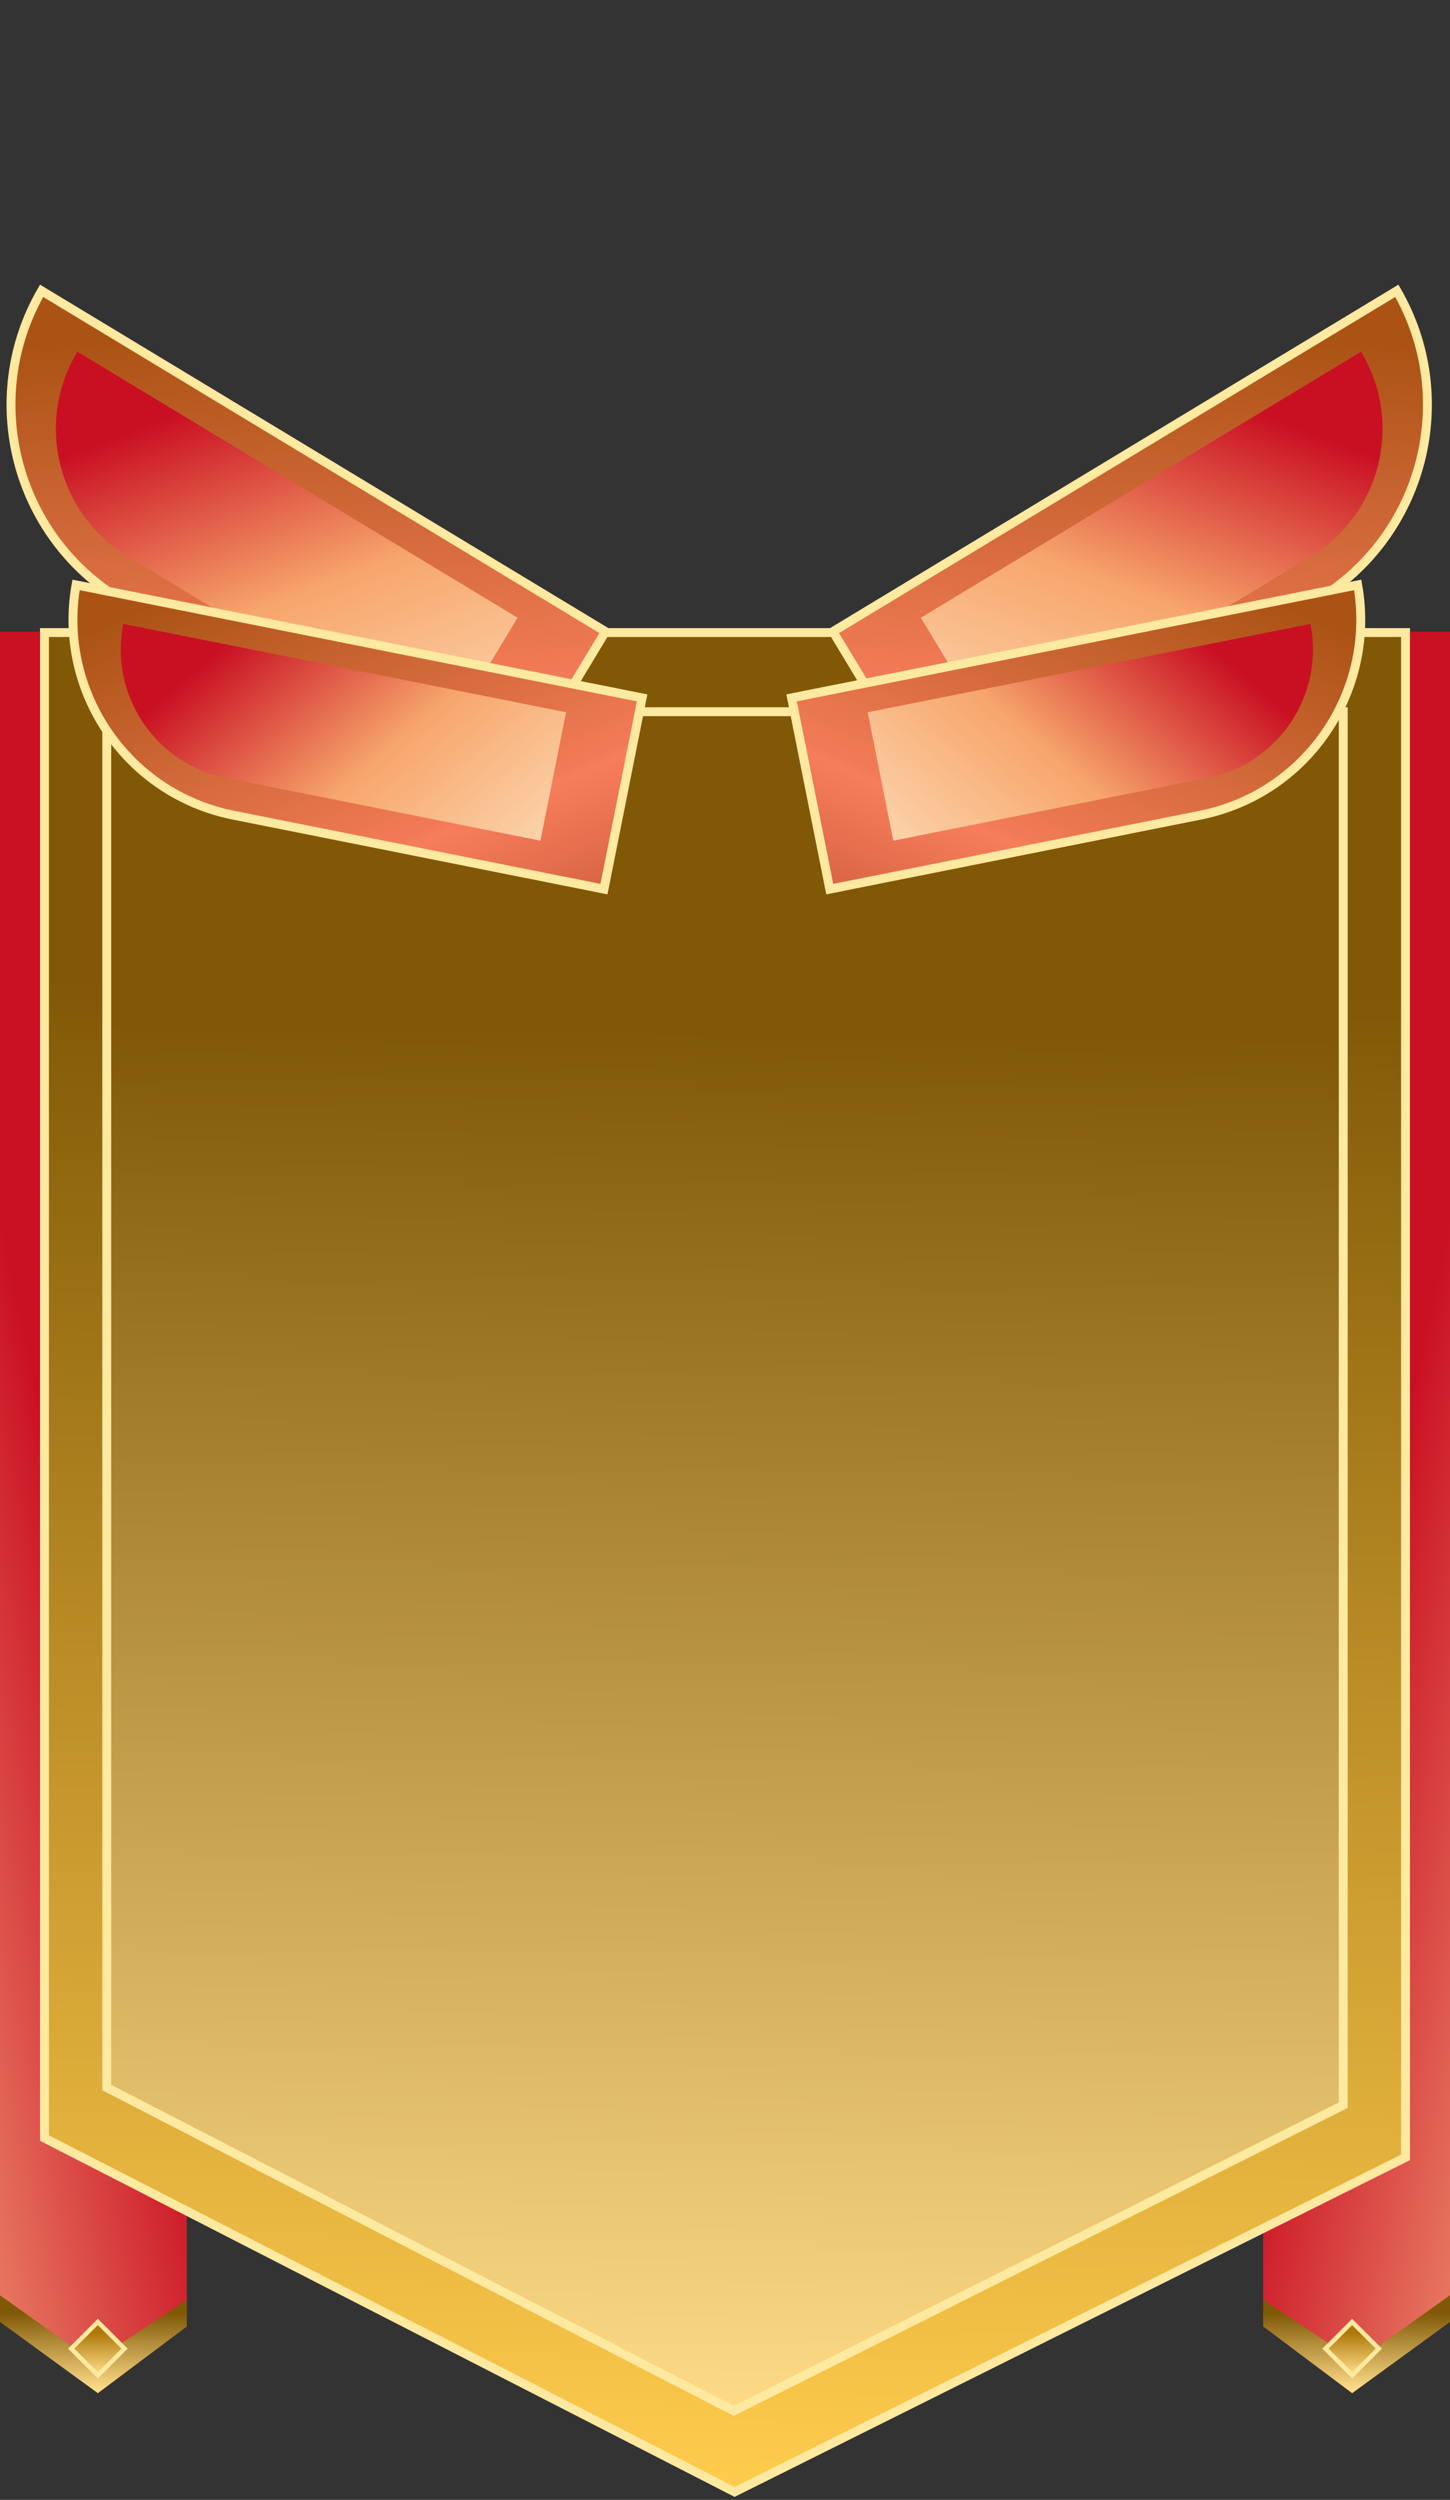 <svg width="163" height="281" viewBox="0 0 163 281" fill="none" xmlns="http://www.w3.org/2000/svg">
<rect x="0" y="0" width="163" height="281" fill="#333333" stroke="none"/>
<path d="M142 71H163V260.742L152 269L142 261.5V71Z" fill="url(#paint0_linear_2877_96179)"/>
<path d="M152.5 265.5L163 258V261L152 269L142 261.5V258.5L152.5 265.5Z" fill="url(#paint1_linear_2877_96179)"/>
<rect width="4.243" height="4.243" transform="matrix(-0.707 0.707 0.707 0.707 152 261)" fill="url(#paint2_linear_2877_96179)" stroke="#FEE9A0" stroke-width="0.5"/>
<path d="M21 71H0V260.742L11 269L21 261.5V71Z" fill="url(#paint3_linear_2877_96179)"/>
<path d="M10.5 265.5L0 258V261L11 269L21 261.5V258.5L10.5 265.5Z" fill="url(#paint4_linear_2877_96179)"/>
<rect x="11" y="261" width="4.243" height="4.243" transform="rotate(45 11 261)" fill="url(#paint5_linear_2877_96179)" stroke="#FEE9A0" stroke-width="0.5"/>
<path d="M158 71.103H5V240.329L82.581 280.103L158 242.5V71.103Z" fill="url(#paint6_linear_2877_96179)" stroke="#FEE9A0"/>
<path d="M151 80H12V234.651L82.482 271L151 236.635V80Z" fill="url(#paint7_linear_2877_96179)" stroke="#FEE9A0"/>
<path d="M157.022 32.689C163.99 44.735 160.056 60.195 148.092 67.424L106.618 92.484L93.632 70.992L157.022 32.689Z" fill="url(#paint8_linear_2877_96179)" stroke="#FEE9A0"/>
<path d="M153 39.536C157.789 47.462 155.246 57.77 147.32 62.56L112.187 83.788L103.516 69.436L153 39.536Z" fill="url(#paint9_linear_2877_96179)"/>
<path d="M4.677 32.689C-2.291 44.735 1.644 60.195 13.607 67.424L55.081 92.484L68.068 70.992L4.677 32.689Z" fill="url(#paint10_linear_2877_96179)" stroke="#FEE9A0"/>
<path d="M8.699 39.536C3.91 47.462 6.453 57.77 14.379 62.56L49.512 83.788L58.184 69.436L8.699 39.536Z" fill="url(#paint11_linear_2877_96179)"/>
<path d="M152.624 65.747C154.741 77.716 146.911 89.24 134.932 91.63L93.277 99.942L88.987 78.445L152.624 65.747Z" fill="url(#paint12_linear_2877_96179)" stroke="#FEE9A0"/>
<path d="M147.311 70.129C148.902 78.101 143.729 85.853 135.757 87.444L100.42 94.495L97.54 80.06L147.311 70.129Z" fill="url(#paint13_linear_2877_96179)"/>
<path d="M8.547 65.747C6.43 77.716 14.26 89.24 26.239 91.63L67.894 99.942L72.183 78.445L8.547 65.747Z" fill="url(#paint14_linear_2877_96179)" stroke="#FEE9A0"/>
<path d="M13.86 70.129C12.269 78.101 17.442 85.853 25.414 87.444L60.75 94.495L63.631 80.06L13.86 70.129Z" fill="url(#paint15_linear_2877_96179)"/>
<defs>
<linearGradient id="paint0_linear_2877_96179" x1="195" y1="191.5" x2="153" y2="182.5" gradientUnits="userSpaceOnUse">
<stop stop-color="#FABB89"/>
<stop offset="1" stop-color="#CA1023"/>
</linearGradient>
<linearGradient id="paint1_linear_2877_96179" x1="151.594" y1="268.5" x2="151.554" y2="259.978" gradientUnits="userSpaceOnUse">
<stop stop-color="#FDDB86"/>
<stop offset="1" stop-color="#805806"/>
</linearGradient>
<linearGradient id="paint2_linear_2877_96179" x1="4.093" y1="4.05" x2="0.852" y2="0.863" gradientUnits="userSpaceOnUse">
<stop stop-color="#FDDB86"/>
<stop offset="1" stop-color="#AD780A"/>
</linearGradient>
<linearGradient id="paint3_linear_2877_96179" x1="-32" y1="191.5" x2="10" y2="182.5" gradientUnits="userSpaceOnUse">
<stop stop-color="#FABB89"/>
<stop offset="1" stop-color="#CA1023"/>
</linearGradient>
<linearGradient id="paint4_linear_2877_96179" x1="11.406" y1="268.5" x2="11.447" y2="259.978" gradientUnits="userSpaceOnUse">
<stop stop-color="#FDDB86"/>
<stop offset="1" stop-color="#805806"/>
</linearGradient>
<linearGradient id="paint5_linear_2877_96179" x1="15.093" y1="265.05" x2="11.852" y2="261.863" gradientUnits="userSpaceOnUse">
<stop stop-color="#FDDB86"/>
<stop offset="1" stop-color="#AD780A"/>
</linearGradient>
<linearGradient id="paint6_linear_2877_96179" x1="88.104" y1="280.103" x2="90.28" y2="110.496" gradientUnits="userSpaceOnUse">
<stop stop-color="#FFCC4D"/>
<stop offset="1" stop-color="#805806"/>
</linearGradient>
<linearGradient id="paint7_linear_2877_96179" x1="87.5" y1="271" x2="89.5" y2="116" gradientUnits="userSpaceOnUse">
<stop stop-color="#FDDB86"/>
<stop offset="1" stop-color="#805806"/>
</linearGradient>
<linearGradient id="paint8_linear_2877_96179" x1="144" y1="118.536" x2="149.254" y2="38.249" gradientUnits="userSpaceOnUse">
<stop stop-color="#B85033"/>
<stop offset="0.14" stop-color="#B05F48"/>
<stop offset="0.3" stop-color="#D96545"/>
<stop offset="0.48" stop-color="#F77E5B"/>
<stop offset="0.49" stop-color="#F27B57"/>
<stop offset="1" stop-color="#AB5315"/>
</linearGradient>
<linearGradient id="paint9_linear_2877_96179" x1="147.215" y1="42.77" x2="123.072" y2="106.665" gradientUnits="userSpaceOnUse">
<stop offset="0.08" stop-color="#C91023"/>
<stop offset="0.43" stop-color="#F7A66C"/>
<stop offset="0.96" stop-color="#FEF1D4"/>
</linearGradient>
<linearGradient id="paint10_linear_2877_96179" x1="17.699" y1="118.536" x2="12.445" y2="38.249" gradientUnits="userSpaceOnUse">
<stop stop-color="#B85033"/>
<stop offset="0.14" stop-color="#B05F48"/>
<stop offset="0.3" stop-color="#D96545"/>
<stop offset="0.48" stop-color="#F77E5B"/>
<stop offset="0.49" stop-color="#F27B57"/>
<stop offset="1" stop-color="#AB5315"/>
</linearGradient>
<linearGradient id="paint11_linear_2877_96179" x1="14.485" y1="42.77" x2="38.627" y2="106.665" gradientUnits="userSpaceOnUse">
<stop offset="0.08" stop-color="#C91023"/>
<stop offset="0.43" stop-color="#F7A66C"/>
<stop offset="0.96" stop-color="#FEF1D4"/>
</linearGradient>
<linearGradient id="paint12_linear_2877_96179" x1="116.325" y1="132.67" x2="144.602" y2="67.949" gradientUnits="userSpaceOnUse">
<stop stop-color="#B85033"/>
<stop offset="0.14" stop-color="#B05F48"/>
<stop offset="0.3" stop-color="#D96545"/>
<stop offset="0.48" stop-color="#F77E5B"/>
<stop offset="0.49" stop-color="#F27B57"/>
<stop offset="1" stop-color="#AB5315"/>
</linearGradient>
<linearGradient id="paint13_linear_2877_96179" x1="141.57" y1="71.074" x2="102.586" y2="116.628" gradientUnits="userSpaceOnUse">
<stop offset="0.08" stop-color="#C91023"/>
<stop offset="0.43" stop-color="#F7A66C"/>
<stop offset="0.96" stop-color="#FEF1D4"/>
</linearGradient>
<linearGradient id="paint14_linear_2877_96179" x1="44.846" y1="132.67" x2="16.569" y2="67.949" gradientUnits="userSpaceOnUse">
<stop stop-color="#B85033"/>
<stop offset="0.14" stop-color="#B05F48"/>
<stop offset="0.3" stop-color="#D96545"/>
<stop offset="0.48" stop-color="#F77E5B"/>
<stop offset="0.49" stop-color="#F27B57"/>
<stop offset="1" stop-color="#AB5315"/>
</linearGradient>
<linearGradient id="paint15_linear_2877_96179" x1="19.601" y1="71.074" x2="58.585" y2="116.628" gradientUnits="userSpaceOnUse">
<stop offset="0.08" stop-color="#C91023"/>
<stop offset="0.43" stop-color="#F7A66C"/>
<stop offset="0.96" stop-color="#FEF1D4"/>
</linearGradient>
</defs>
</svg>
